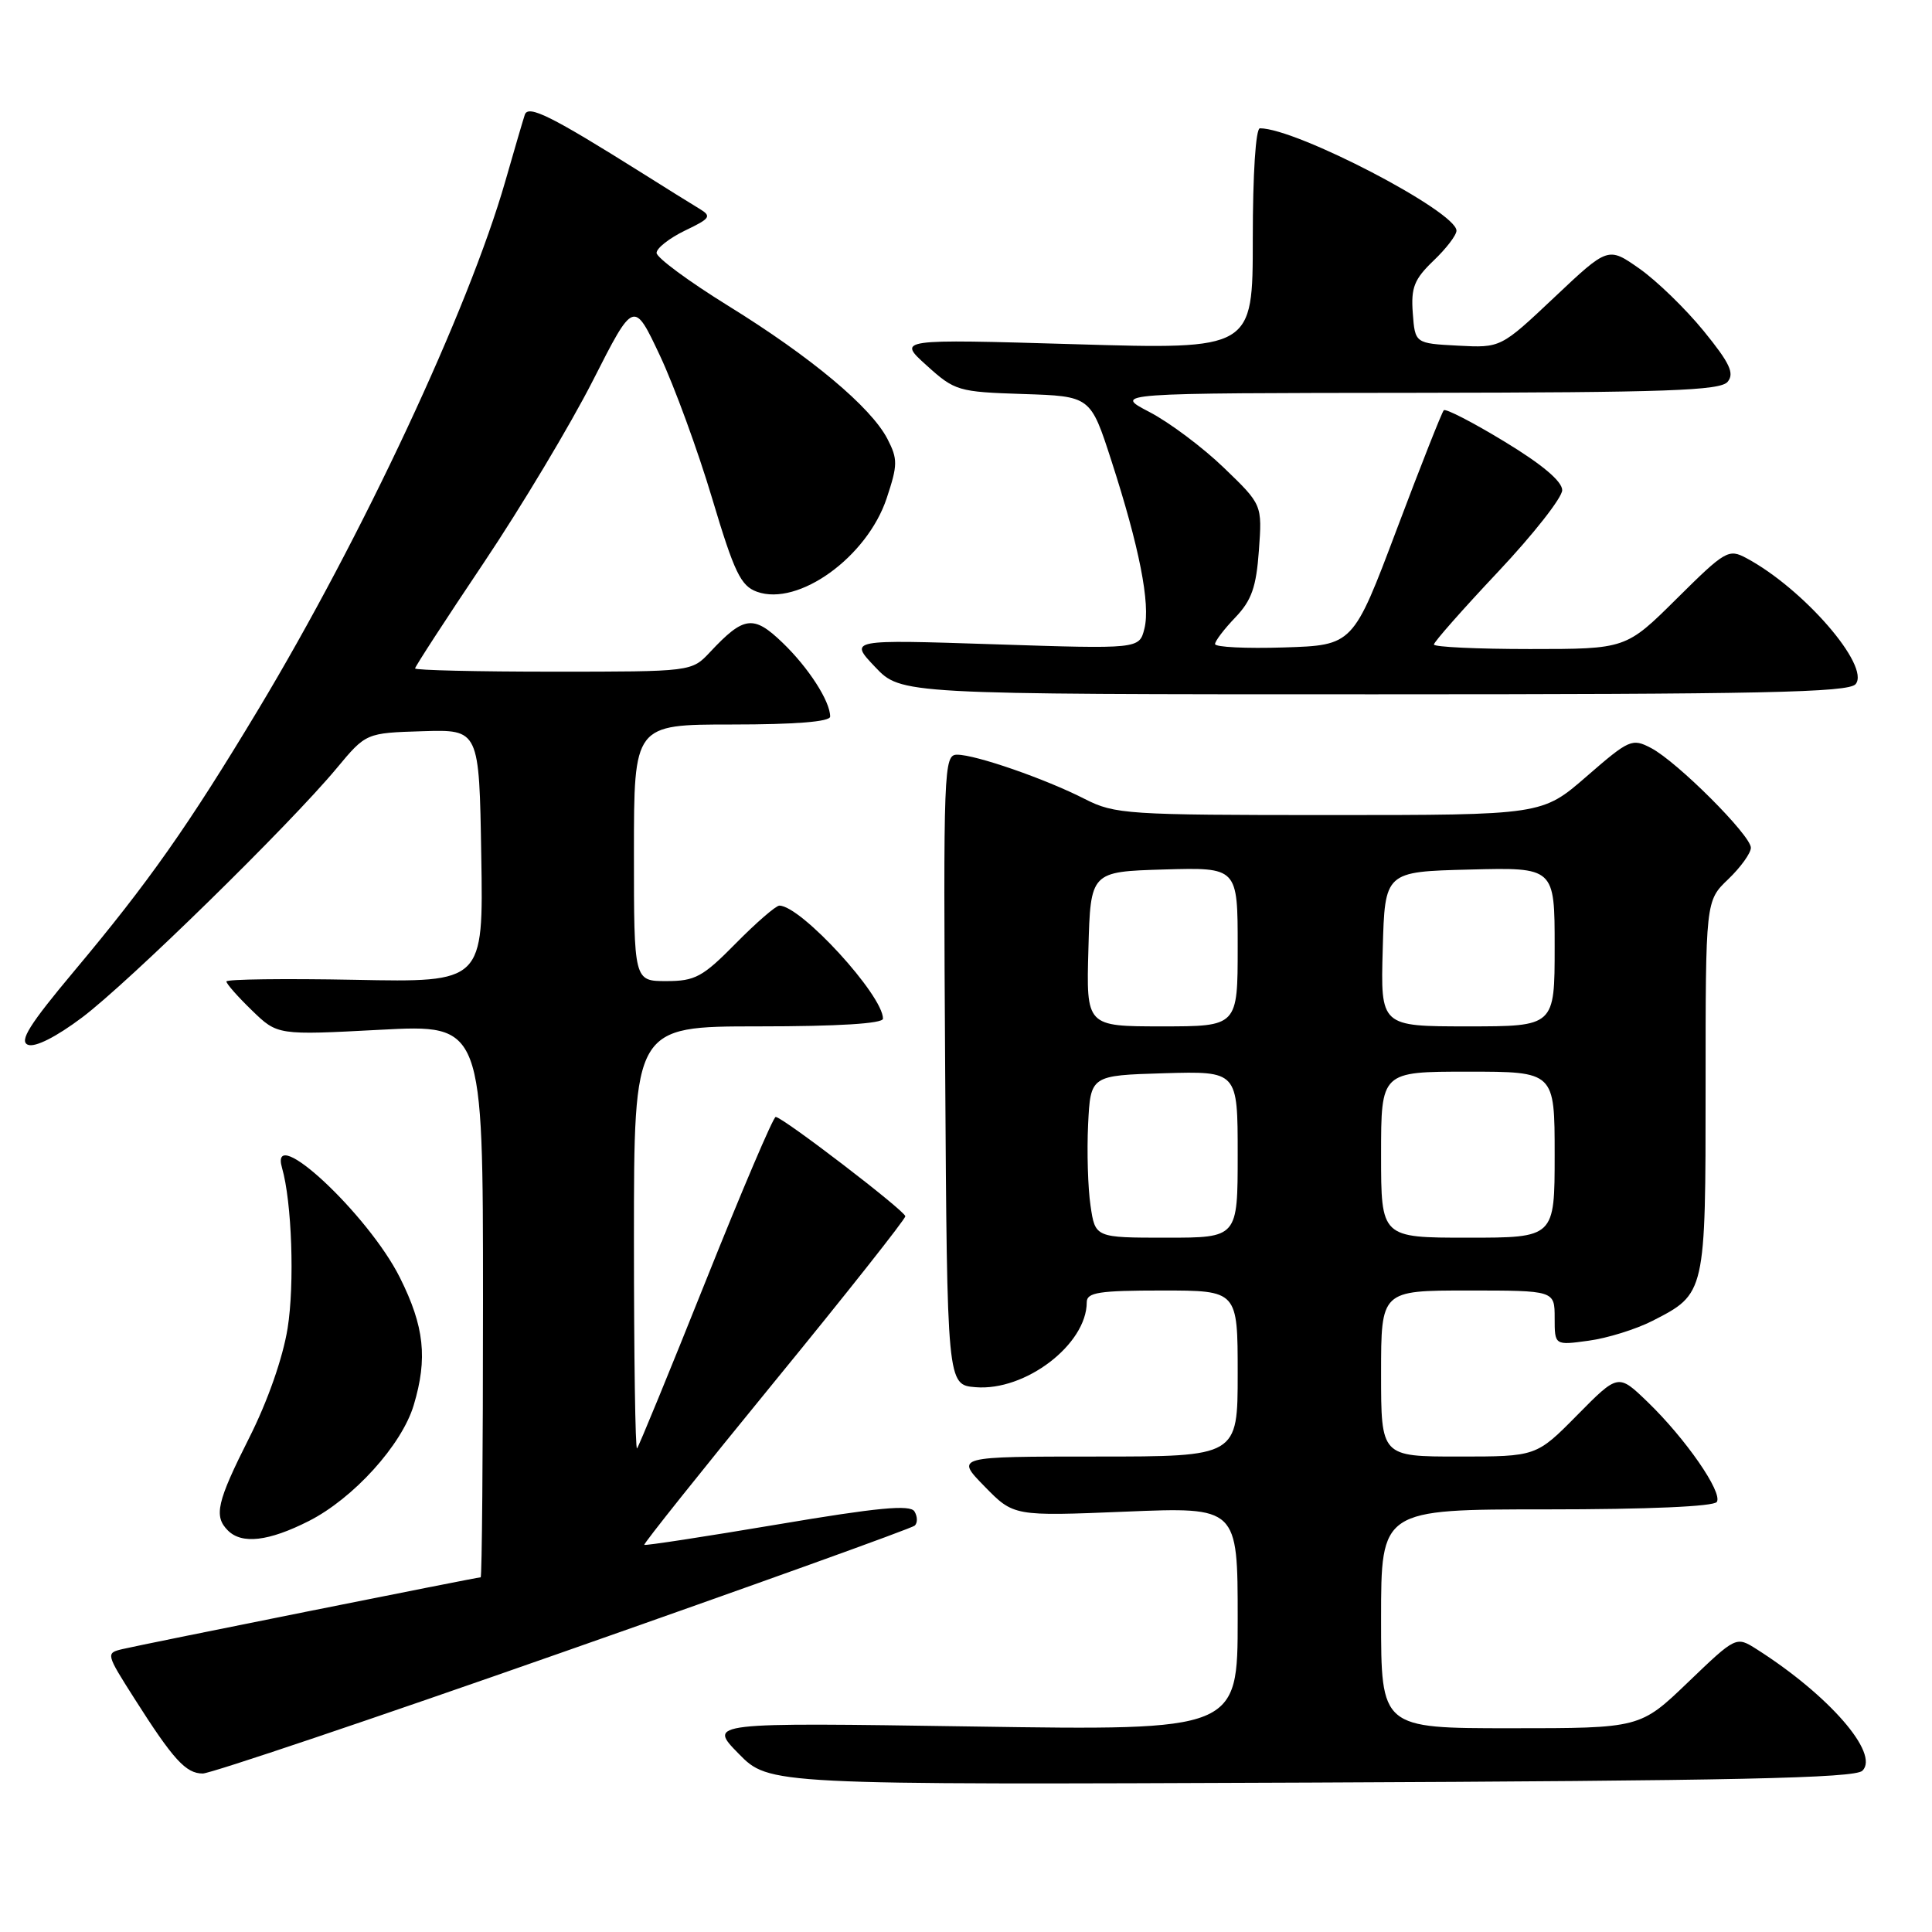 <?xml version="1.0" encoding="UTF-8" standalone="no"?>
<!DOCTYPE svg PUBLIC "-//W3C//DTD SVG 1.1//EN" "http://www.w3.org/Graphics/SVG/1.1/DTD/svg11.dtd" >
<svg xmlns="http://www.w3.org/2000/svg" xmlns:xlink="http://www.w3.org/1999/xlink" version="1.1" viewBox="0 0 256 256">
 <g >
 <path fill="currentColor"
d=" M 246.78 234.63 C 249.08 232.36 242.35 224.62 232.77 218.53 C 230.04 216.80 230.04 216.80 223.68 222.90 C 217.33 229.00 217.33 229.00 200.17 229.00 C 183.00 229.00 183.00 229.00 183.00 214.50 C 183.00 200.00 183.00 200.00 204.94 200.00 C 218.37 200.00 227.12 199.62 227.49 199.01 C 228.28 197.74 223.33 190.60 218.30 185.75 C 214.42 182.01 214.42 182.01 209.00 187.50 C 203.57 193.00 203.57 193.00 193.28 193.00 C 183.00 193.00 183.00 193.00 183.00 182.00 C 183.00 171.00 183.00 171.00 194.50 171.00 C 206.00 171.00 206.00 171.00 206.00 174.64 C 206.00 178.27 206.00 178.27 210.50 177.65 C 212.98 177.32 216.78 176.13 218.94 175.03 C 226.01 171.42 226.00 171.47 226.00 143.96 C 226.00 119.37 226.00 119.37 229.00 116.50 C 230.65 114.92 232.00 113.04 232.00 112.33 C 232.00 110.69 222.25 100.94 218.78 99.12 C 216.26 97.80 215.88 97.97 210.24 102.87 C 204.34 108.00 204.34 108.00 176.13 108.00 C 149.35 108.00 147.71 107.89 143.76 105.88 C 138.54 103.21 129.28 100.00 126.83 100.00 C 125.05 100.00 124.99 101.67 125.24 141.75 C 125.50 183.50 125.50 183.50 129.26 183.81 C 135.86 184.36 144.00 178.14 144.00 172.55 C 144.00 171.25 145.64 171.00 154.00 171.00 C 164.00 171.00 164.00 171.00 164.00 182.00 C 164.00 193.00 164.00 193.00 145.30 193.00 C 126.59 193.00 126.59 193.00 130.45 196.95 C 134.32 200.91 134.32 200.91 149.16 200.30 C 164.00 199.69 164.00 199.69 164.00 214.49 C 164.00 229.30 164.00 229.30 128.91 228.77 C 93.82 228.24 93.82 228.24 97.87 232.37 C 101.92 236.50 101.92 236.50 173.71 236.20 C 229.78 235.96 245.78 235.62 246.78 234.63 Z  M 74.63 218.90 C 99.86 210.05 120.82 202.51 121.21 202.15 C 121.60 201.78 121.58 200.94 121.17 200.27 C 120.60 199.35 116.31 199.75 103.01 202.00 C 93.44 203.61 85.50 204.83 85.37 204.70 C 85.24 204.57 92.98 194.87 102.57 183.14 C 112.16 171.42 119.98 161.52 119.96 161.16 C 119.91 160.43 103.69 148.00 102.78 148.00 C 102.46 148.00 98.29 157.79 93.51 169.75 C 88.73 181.71 84.63 191.69 84.41 191.92 C 84.18 192.15 84.00 179.66 84.00 164.17 C 84.00 136.00 84.00 136.00 100.50 136.00 C 111.06 136.00 117.00 135.63 117.00 134.98 C 117.00 131.87 106.12 120.00 103.27 120.00 C 102.81 120.00 100.21 122.25 97.50 125.00 C 93.11 129.46 92.11 130.00 88.29 130.00 C 84.00 130.00 84.00 130.00 84.00 113.00 C 84.00 96.00 84.00 96.00 97.00 96.00 C 105.41 96.00 110.00 95.63 110.00 94.95 C 110.00 92.92 107.13 88.46 103.69 85.16 C 99.84 81.45 98.56 81.62 94.08 86.41 C 91.65 89.00 91.65 89.00 73.33 89.00 C 63.25 89.00 55.00 88.81 55.00 88.57 C 55.00 88.33 59.08 82.05 64.08 74.60 C 69.07 67.16 75.59 56.27 78.57 50.41 C 83.98 39.76 83.98 39.76 87.45 47.13 C 89.35 51.18 92.46 59.67 94.35 66.00 C 97.30 75.87 98.15 77.63 100.30 78.41 C 105.78 80.39 114.90 73.82 117.49 66.02 C 118.96 61.60 118.97 60.84 117.59 58.16 C 115.40 53.94 107.49 47.32 96.49 40.52 C 91.27 37.29 87.00 34.14 87.00 33.51 C 87.00 32.88 88.69 31.56 90.75 30.56 C 94.17 28.92 94.34 28.66 92.63 27.63 C 91.60 27.01 88.22 24.91 85.13 22.96 C 73.03 15.36 69.99 13.85 69.54 15.20 C 69.30 15.92 68.14 19.88 66.96 24.00 C 62.08 41.00 48.04 71.03 34.23 94.00 C 24.95 109.43 19.71 116.88 9.83 128.67 C 3.89 135.76 2.50 137.98 3.71 138.44 C 4.66 138.81 7.46 137.39 10.88 134.82 C 17.00 130.22 38.34 109.33 44.60 101.81 C 48.50 97.12 48.50 97.12 56.00 96.89 C 63.50 96.66 63.50 96.66 63.77 113.42 C 64.05 130.17 64.05 130.17 47.02 129.83 C 37.66 129.65 30.00 129.75 30.00 130.05 C 30.00 130.36 31.52 132.08 33.39 133.89 C 36.77 137.17 36.77 137.17 50.39 136.45 C 64.00 135.73 64.00 135.73 64.00 172.37 C 64.00 192.51 63.86 209.00 63.69 209.00 C 63.21 209.00 18.80 217.90 16.24 218.51 C 14.01 219.04 14.03 219.12 17.82 225.08 C 22.96 233.17 24.63 235.00 26.87 235.00 C 27.91 235.00 49.40 227.76 74.63 218.90 Z  M 40.91 201.55 C 46.83 198.55 53.24 191.47 54.82 186.19 C 56.68 179.99 56.23 175.77 52.99 169.29 C 48.80 160.90 35.60 148.61 37.37 154.75 C 38.67 159.25 39.05 170.12 38.11 176.00 C 37.48 179.92 35.47 185.67 33.03 190.50 C 28.73 199.03 28.30 200.90 30.20 202.80 C 32.05 204.65 35.60 204.24 40.91 201.55 Z  M 245.88 90.65 C 247.86 88.26 238.96 77.99 231.40 73.95 C 229.05 72.69 228.60 72.95 222.19 79.31 C 215.45 86.00 215.45 86.00 202.72 86.00 C 195.73 86.00 190.00 85.73 190.00 85.40 C 190.00 85.07 193.82 80.74 198.50 75.77 C 203.18 70.80 207.00 65.93 207.00 64.95 C 207.00 63.78 204.33 61.53 199.38 58.53 C 195.19 55.98 191.56 54.11 191.31 54.36 C 191.06 54.61 188.25 61.72 185.07 70.16 C 179.29 85.50 179.29 85.50 170.14 85.79 C 165.11 85.95 161.00 85.75 161.00 85.34 C 161.00 84.94 162.21 83.35 163.69 81.81 C 165.84 79.56 166.46 77.80 166.81 72.94 C 167.25 66.87 167.25 66.87 162.17 61.98 C 159.38 59.29 154.94 55.96 152.30 54.59 C 147.50 52.09 147.50 52.09 187.63 52.05 C 220.86 52.01 227.96 51.76 228.92 50.59 C 229.85 49.47 229.21 48.11 225.75 43.86 C 223.35 40.92 219.53 37.21 217.24 35.60 C 213.08 32.68 213.08 32.68 205.97 39.39 C 198.86 46.10 198.86 46.10 193.18 45.80 C 187.50 45.50 187.50 45.50 187.20 41.48 C 186.95 38.10 187.39 37.00 189.95 34.54 C 191.63 32.94 193.00 31.15 192.99 30.56 C 192.97 28.03 171.80 17.00 166.95 17.00 C 166.39 17.00 166.00 23.02 166.00 31.66 C 166.00 46.31 166.00 46.31 142.45 45.61 C 118.90 44.92 118.90 44.92 122.78 48.42 C 126.52 51.80 126.95 51.93 135.58 52.21 C 144.50 52.50 144.50 52.50 147.25 61.00 C 150.96 72.45 152.46 80.04 151.64 83.30 C 150.96 86.00 150.96 86.00 131.73 85.37 C 112.50 84.74 112.50 84.74 115.95 88.37 C 119.39 92.00 119.39 92.00 182.07 92.00 C 233.50 92.00 244.96 91.76 245.88 90.65 Z  M 144.50 159.75 C 144.15 157.41 144.01 152.57 144.18 149.00 C 144.50 142.50 144.50 142.50 154.25 142.21 C 164.00 141.93 164.00 141.93 164.00 152.96 C 164.00 164.00 164.00 164.00 154.56 164.00 C 145.12 164.00 145.12 164.00 144.50 159.75 Z  M 183.00 153.00 C 183.00 142.00 183.00 142.00 194.50 142.00 C 206.00 142.00 206.00 142.00 206.00 153.00 C 206.00 164.00 206.00 164.00 194.50 164.00 C 183.00 164.00 183.00 164.00 183.00 153.00 Z  M 144.22 125.75 C 144.50 115.50 144.50 115.50 154.25 115.21 C 164.00 114.93 164.00 114.93 164.00 125.46 C 164.00 136.00 164.00 136.00 153.97 136.00 C 143.93 136.00 143.93 136.00 144.22 125.75 Z  M 183.22 125.75 C 183.50 115.50 183.50 115.50 194.75 115.22 C 206.00 114.93 206.00 114.93 206.00 125.47 C 206.00 136.00 206.00 136.00 194.47 136.00 C 182.93 136.00 182.93 136.00 183.22 125.75 Z "/>
</g>
</svg>